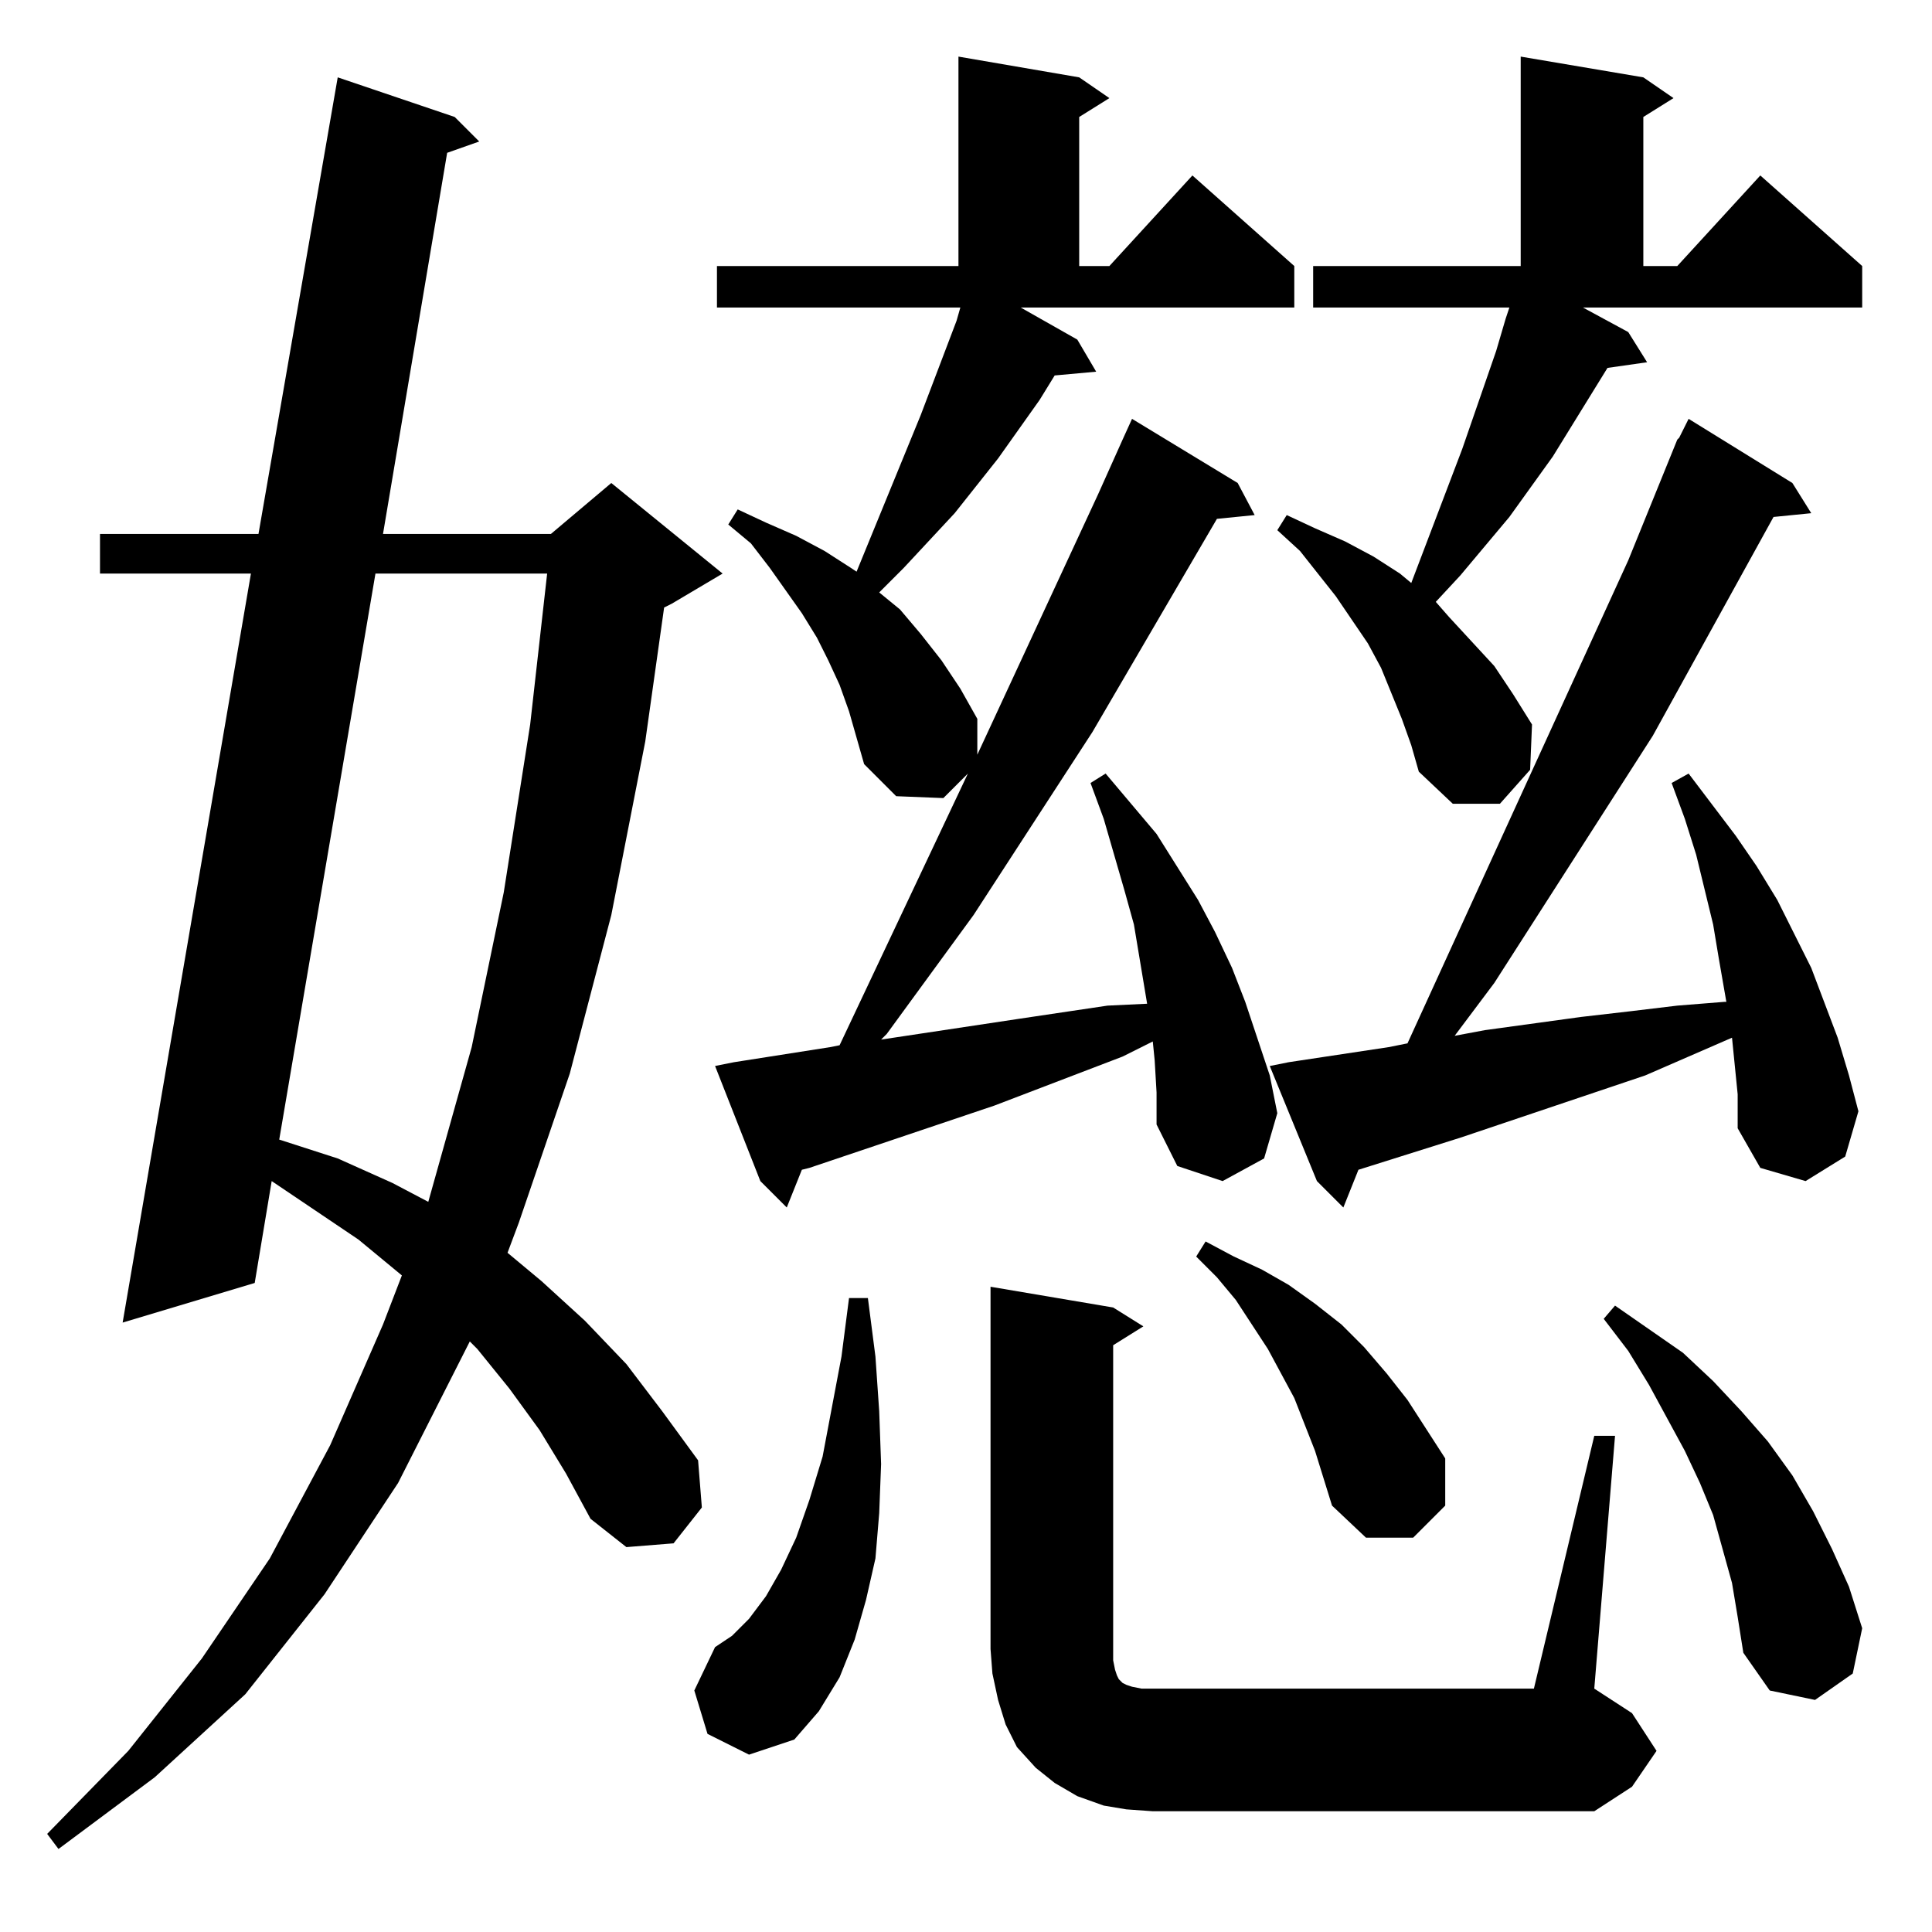 <?xml version="1.0" standalone="no"?>
<!DOCTYPE svg PUBLIC "-//W3C//DTD SVG 1.1//EN" "http://www.w3.org/Graphics/SVG/1.1/DTD/svg11.dtd" >
<svg xmlns="http://www.w3.org/2000/svg" xmlns:xlink="http://www.w3.org/1999/xlink" version="1.1" viewBox="0 -144 1024 1024">
  <g transform="matrix(1 0 0 -1 0 880)">
   <path fill="currentColor"
d="M286 266l-16 22l-17 21l-4 4l-38 -75l-39 -59l-42 -53l-48 -44l-51 -38l-6 8l43 44l39 49l36 53l32 60l28 64l10 26l-23 19l-46 31l-9 -54l-70 -21l68 397h-80v21h84l42 242l62 -21l13 -13l-17 -6l-34 -202h89l32 27l59 -48l-27 -16l-4 -2l-10 -71l-18 -92l-22 -84
l-27 -79l-6 -16l18 -15l23 -21l22 -23l19 -25l19 -26l2 -25l-15 -19l-25 -2l-19 15l-13 24zM597 65l-12 2l-14 5l-12 7l-10 8l-10 11l-6 12l-4 13l-3 14l-1 13v192l65 -11l16 -10l-16 -10v-161v-6l1 -5l1 -3l1 -2l1 -1l1 -1l2 -1l3 -1l5 -1h6h202l32 134h11l-11 -134l20 -13
l13 -20l-13 -19l-20 -13h-234zM375 105l-7 23l11 23l9 6l9 9l9 12l8 14l8 17l7 20l7 23l10 53l4 31h10l4 -31l2 -29l1 -28l-1 -26l-2 -24l-5 -22l-6 -21l-8 -20l-11 -18l-13 -15l-24 -8zM918 185l-5 18l-5 18l-7 17l-8 17l-19 35l-11 18l-13 17l6 7l36 -25l16 -15l15 -16
l14 -16l13 -18l11 -19l10 -20l9 -20l7 -22l-5 -24l-20 -14l-24 5l-14 20l-3 19zM697 255l-11 28l-7 13l-7 13l-17 26l-10 12l-11 11l5 8l15 -8l15 -7l14 -8l14 -10l14 -11l12 -12l12 -14l11 -14l20 -31v-25l-17 -17h-25l-18 17zM571 844l10 -17l-22 -2l-8 -13l-22 -31
l-23 -29l-27 -29l-13 -13l11 -9l11 -13l11 -14l10 -15l9 -16v-19l64 138l13 29l5 11l56 -34l9 -17l-20 -2l-66 -113l-63 -97l-46 -63l-3 -3l73 11l47 7l21 1l-4 24l-3 18l-5 18l-11 38l-7 19l8 5l27 -32l22 -35l9 -17l9 -19l7 -18l13 -39l4 -20l-7 -24l-22 -12l-24 8l-11 22
v17l-1 17l-1 10l-16 -8l-68 -26l-98 -33l-4 -1l-8 -20l-14 14l-24 61l10 2l51 8l5 1l68 144l-13 -13l-25 1l-17 17l-4 14l-4 14l-5 14l-6 13l-6 12l-8 13l-17 24l-10 13l-12 10l5 8l15 -7l16 -7l15 -8l14 -9l3 -2l34 83l19 50l2 7h-129v22h128v111l64 -11l16 -11l-16 -10
v-79h16l44 48l54 -48v-22h-145zM918 474l-46 -20l-98 -33l-54 -17l-8 -20l-14 14l-25 61l10 2l53 8l10 2l117 256l26 64l1 1l2 4l3 6l55 -34l10 -16l-20 -2l-64 -116l-84 -131l-21 -28l16 3l51 7l26 3l25 3l25 2h1l-4 23l-3 18l-9 37l-6 19l-7 19l9 5l25 -33l11 -16l11 -18
l18 -36l14 -37l6 -20l5 -19l-7 -24l-21 -13l-24 7l-12 21v18zM199 720l-51 -300l31 -10l29 -13l19 -10l23 82l17 82l14 89l9 80h-91zM863 848l10 -16l-21 -3l-29 -47l-23 -32l-26 -31l-13 -14l7 -8l24 -26l10 -15l10 -16l-1 -24l-16 -18h-25l-18 17l-4 14l-5 14l-11 27
l-7 13l-17 25l-19 24l-12 11l5 8l15 -7l16 -7l15 -8l14 -9l6 -5l27 71l18 52l5 17l2 6h-104v22h110v111l65 -11l16 -11l-16 -10v-79h18l44 48l54 -48v-22h-148z" />
  </g>

</svg>

